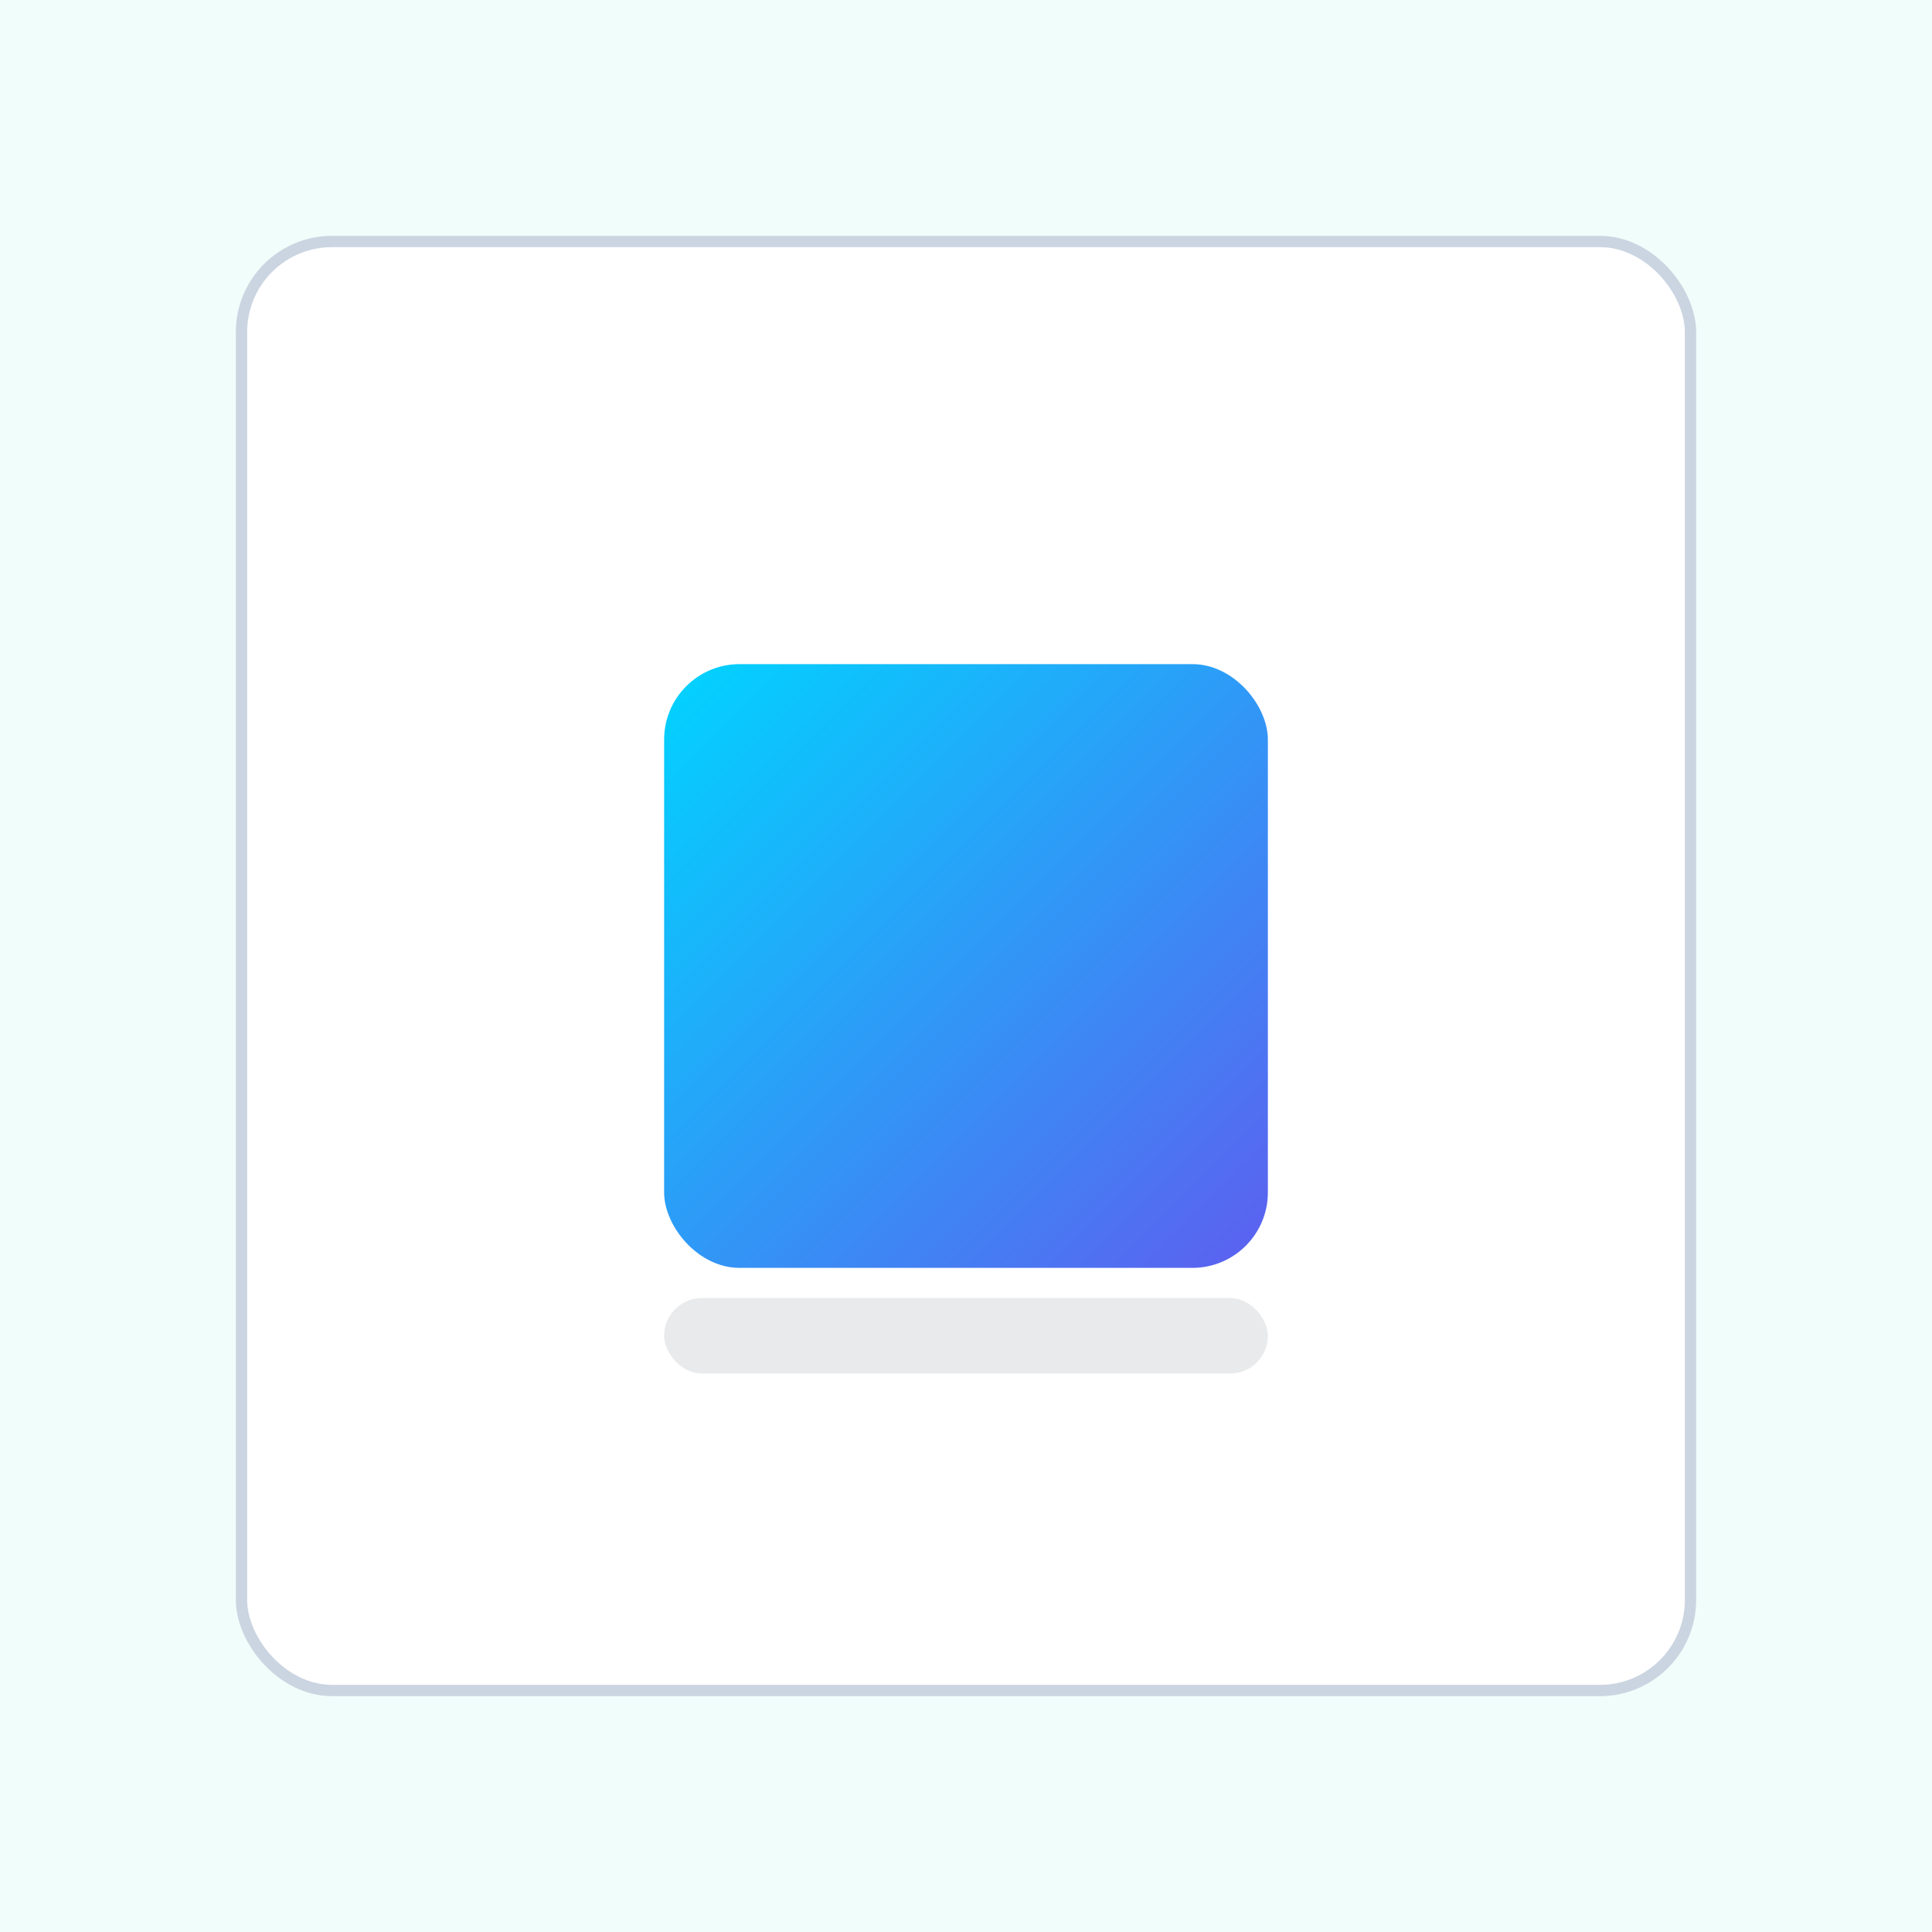 <?xml version="1.0" encoding="UTF-8"?>
<svg width="1024" height="1024" viewBox="0 0 1024 1024" xmlns="http://www.w3.org/2000/svg">
  <defs>
    <linearGradient id="g2" x1="0" y1="0" x2="1" y2="1">
      <stop offset="0%" stop-color="#00D4FF"/>
      <stop offset="100%" stop-color="#5D5FEF"/>
    </linearGradient>
  </defs>
  <rect width="1024" height="1024" fill="#F0FDFA"/>
  <g transform="translate(128,128)">
    <rect rx="48" width="768" height="768" fill="white" stroke="#CBD5E1" stroke-width="6"/>
    <rect x="224" y="224" width="320" height="320" rx="40" fill="url(#g2)"/>
    <rect x="224" y="560" width="320" height="40" rx="20" fill="#1E293B" opacity="0.1"/>
  </g>
</svg>
